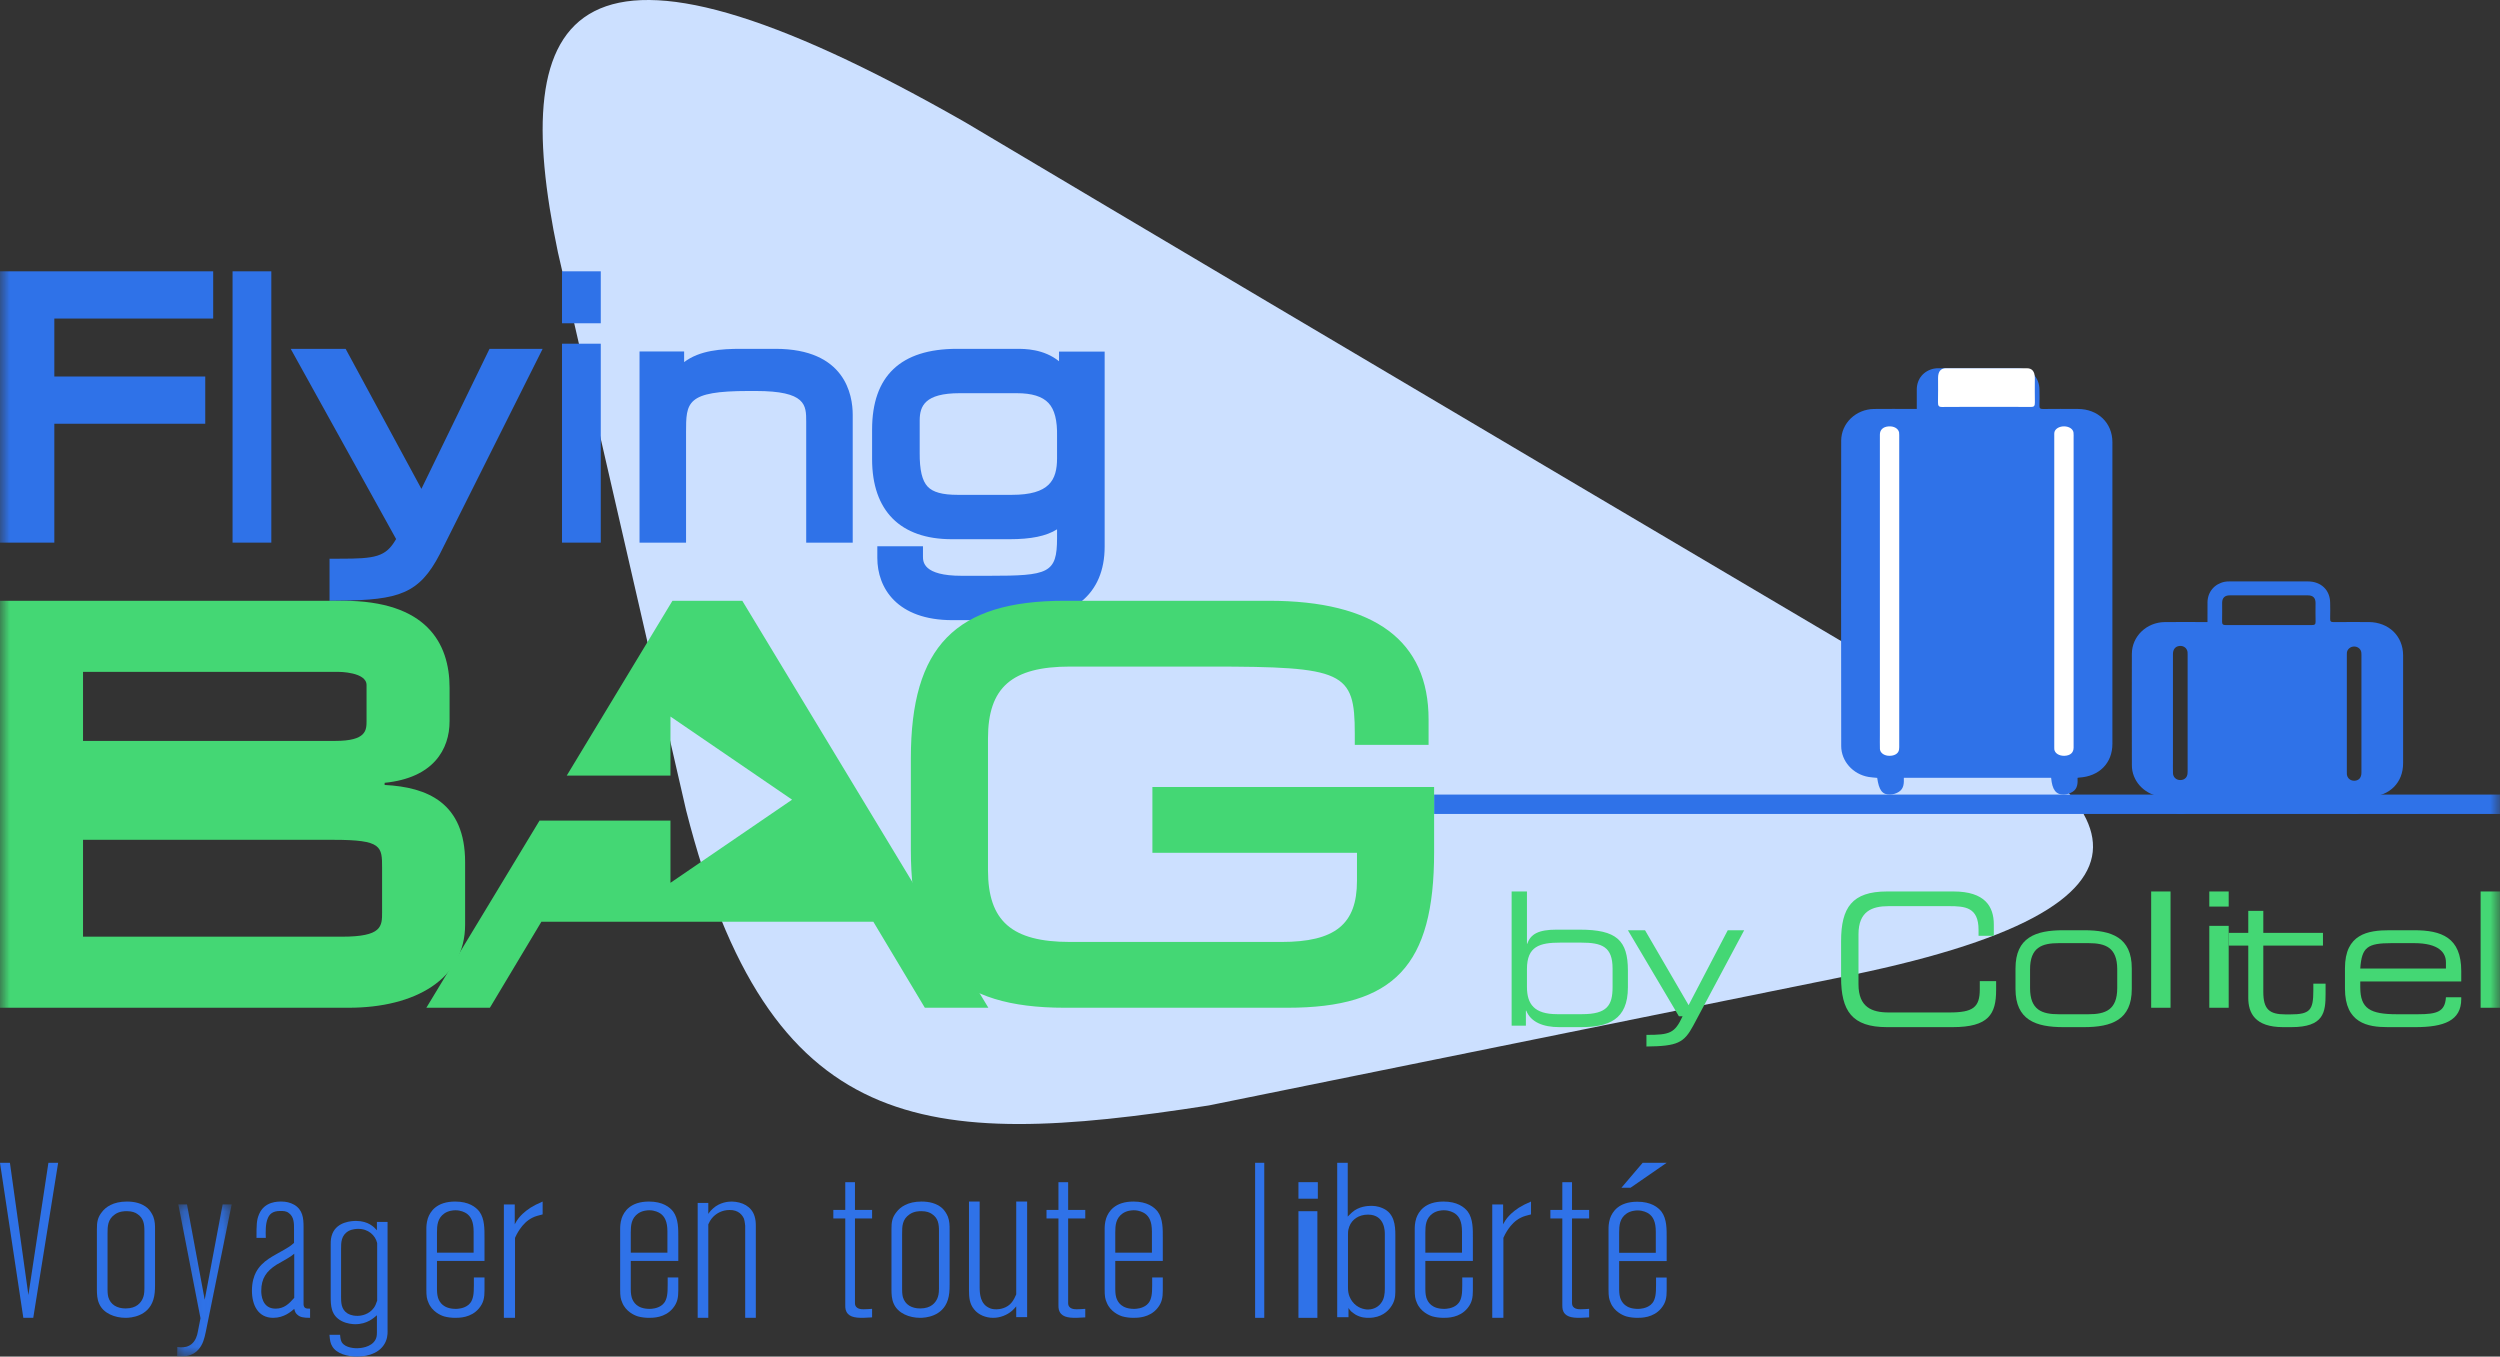 <?xml version="1.0" encoding="UTF-8"?>
<svg width="129px" height="70px" viewBox="0 0 129 70" version="1.1" xmlns="http://www.w3.org/2000/svg" xmlns:xlink="http://www.w3.org/1999/xlink">
    <rect x="0" y="0" width="129" height="70" fill="#333333" stroke="none"/>
    <!-- Generator: Sketch 62 (91390) - https://sketch.com -->
    <title>Atomes/logo</title>
    <desc>Created with Sketch.</desc>
    <defs>
        <polygon id="path-1" points="0.14 0.147 2.955 0.147 2.955 8 0.14 8"></polygon>
        <polygon id="path-3" points="0 70 129 70 129 0 0 0"></polygon>
    </defs>
    <g id="Atomes/logo" stroke="none" stroke-width="1" fill="none" fill-rule="evenodd">
        <g id="Group-64">
            <path d="M28.788,13.017 C26.141,0.414 29.451,-5.313 49.799,6.306 C68.498,17.435 99.272,35.602 99.272,35.602 C109.53,41.166 113.832,46.73 94.639,50.495 L62.374,57.041 C47.649,59.332 39.708,58.679 35.405,41.82 L28.788,13.017 Z" id="Fill-1" fill="#CCE0FF"></path>
            <polygon id="Fill-3" fill="#2F72E8" points="1.716 68 1.204 68 0 60 0.512 60 1.465 66.822 2.498 60 3 60"></polygon>
            <path d="M7.451,63.512 C7.451,63.169 7.413,62.85 7.081,62.638 C6.979,62.567 6.813,62.496 6.545,62.496 C6.443,62.496 6.162,62.496 5.932,62.661 C5.549,62.921 5.549,63.287 5.549,63.665 L5.549,66.535 C5.549,66.594 5.549,66.772 5.587,66.925 C5.702,67.327 6.047,67.516 6.481,67.516 C7.056,67.516 7.272,67.209 7.362,67.008 C7.413,66.89 7.451,66.76 7.451,66.488 L7.451,63.512 Z M7.911,67.067 C7.643,67.929 6.762,68 6.481,68 C5.932,68 5.332,67.775 5.115,67.268 C5.013,67.043 5,66.784 5,66.547 L5,63.429 C5,63.075 5.026,62.827 5.268,62.531 C5.447,62.295 5.83,62 6.545,62 C6.941,62 7.323,62.083 7.617,62.342 C7.745,62.461 7.847,62.626 7.911,62.779 C8,63.016 8,63.228 8,63.465 L8,66.299 C8,66.571 7.987,66.831 7.911,67.067 L7.911,67.067 Z" id="Fill-5" fill="#2F72E8"></path>
            <g id="Group-9" transform="translate(9, 62)">
                <mask id="mask-2" fill="white">
                    <use xlink:href="#path-1"></use>
                </mask>
                <g id="Clip-8"></g>
                <path d="M1.615,6.74 C1.542,7.082 1.47,7.364 1.251,7.623 C0.929,8 0.493,8 0.14,8 L0.15,7.505 C0.317,7.529 0.867,7.611 1.116,7.035 C1.168,6.917 1.189,6.823 1.21,6.705 L1.345,6.022 L0.202,0.147 L0.649,0.147 L1.563,5.068 L2.488,0.147 L2.955,0.147 L1.615,6.74 Z" id="Fill-7" fill="#2F72E8" mask="url(#mask-2)"></path>
            </g>
            <path d="M15.183,64.692 C15.071,64.787 14.948,64.87 14.824,64.94 C14.634,65.059 14.444,65.154 14.265,65.261 C13.75,65.593 13.481,65.961 13.481,66.613 C13.481,66.803 13.515,67.526 14.22,67.526 C14.657,67.526 14.914,67.277 15.183,66.968 L15.183,64.692 Z M15.339,67.834 C15.261,67.763 15.227,67.715 15.183,67.538 C15.026,67.668 14.668,68 14.097,68 C13.313,68 13,67.336 13,66.601 C13,66.138 13.112,65.842 13.201,65.664 C13.526,65.036 14.142,64.798 14.679,64.478 C14.903,64.348 14.981,64.3 15.172,64.134 L15.172,63.458 C15.172,63.15 15.183,62.794 14.903,62.593 C14.769,62.486 14.623,62.486 14.455,62.486 C14.041,62.486 13.895,62.676 13.817,62.866 C13.694,63.15 13.705,63.565 13.716,63.874 L13.235,63.874 C13.235,63.221 13.235,62.96 13.369,62.652 C13.649,61.988 14.343,62 14.522,62 C14.757,62 14.97,62.047 15.183,62.166 C15.619,62.427 15.664,62.842 15.664,63.316 L15.664,67.324 C15.686,67.538 15.843,67.526 16,67.526 L16,68 C15.642,68 15.474,67.964 15.339,67.834 L15.339,67.834 Z" id="Fill-10" fill="#2F72E8"></path>
            <path d="M19.462,64.146 C19.373,63.746 19.003,63.399 18.467,63.41 C18.403,63.41 18.174,63.42 17.995,63.515 C17.599,63.736 17.599,64.114 17.599,64.45 L17.599,66.889 C17.599,67.204 17.599,67.562 17.931,67.772 C18.148,67.898 18.352,67.898 18.454,67.898 C18.633,67.898 19.041,67.835 19.296,67.478 C19.36,67.383 19.398,67.309 19.462,67.11 L19.462,64.146 Z M19.908,69.212 C19.679,69.758 19.079,70 18.416,70 C17.944,70 17.357,69.853 17.14,69.464 C17.051,69.317 17.026,69.18 17,68.875 L17.548,68.875 C17.561,68.917 17.548,69.107 17.638,69.264 C17.829,69.569 18.352,69.569 18.429,69.569 C18.556,69.569 19.156,69.538 19.373,69.128 C19.424,69.033 19.449,68.939 19.449,68.739 L19.449,67.866 C19.296,67.993 18.964,68.329 18.327,68.329 C18.212,68.329 17.906,68.308 17.638,68.171 C17.064,67.877 17.064,67.351 17.064,66.868 L17.064,64.198 C17.064,63.999 17.076,63.851 17.153,63.652 C17.408,63.032 18.161,63 18.378,63 C19.015,63 19.322,63.336 19.449,63.483 L19.449,63.053 L19.998,63.053 L19.998,68.592 C19.998,68.686 20.023,68.939 19.908,69.212 L19.908,69.212 Z" id="Fill-12" fill="#2F72E8"></path>
            <path d="M24.439,63.55 C24.439,63.029 24.296,62.769 24.074,62.615 C23.983,62.556 23.787,62.45 23.5,62.45 C23.409,62.45 23.148,62.462 22.926,62.615 C22.574,62.864 22.548,63.231 22.548,63.598 L22.548,64.639 L24.439,64.639 L24.439,63.55 Z M24.713,67.515 C24.309,68 23.696,68 23.487,68 C23.304,68 23.096,67.976 22.926,67.929 C22.757,67.882 22.287,67.681 22.105,67.207 C22.026,67.03 22,66.888 22,66.545 L22,63.42 C22,63.325 22,63.112 22.078,62.864 C22.196,62.521 22.522,62 23.487,62 C24.191,62 24.556,62.284 24.739,62.521 C25.013,62.899 25,63.432 25,63.87 L25,65.065 L22.548,65.065 L22.548,66.532 C22.548,66.58 22.548,66.781 22.6,66.959 C22.678,67.195 22.874,67.538 23.526,67.538 C23.604,67.538 23.944,67.527 24.178,67.325 C24.217,67.29 24.309,67.207 24.361,67.065 C24.465,66.805 24.452,66.497 24.452,65.917 L25,65.917 L25,66.592 C25,66.947 24.961,67.219 24.713,67.515 L24.713,67.515 Z" id="Fill-14" fill="#2F72E8"></path>
            <path d="M27.466,62.837 C26.904,63.116 26.63,63.756 26.575,63.872 L26.575,68 L26,68 L26,62.151 L26.561,62.151 L26.561,63.174 C26.712,62.884 26.822,62.779 26.973,62.628 C27.219,62.407 27.452,62.232 28,62 L28,62.663 C27.822,62.709 27.616,62.756 27.466,62.837" id="Fill-16" fill="#2F72E8"></path>
            <path d="M34.439,63.55 C34.439,63.029 34.296,62.769 34.074,62.615 C33.983,62.556 33.787,62.45 33.5,62.45 C33.409,62.45 33.148,62.462 32.926,62.615 C32.574,62.864 32.548,63.231 32.548,63.598 L32.548,64.639 L34.439,64.639 L34.439,63.55 Z M34.713,67.515 C34.309,68 33.696,68 33.487,68 C33.304,68 33.096,67.976 32.926,67.929 C32.757,67.882 32.287,67.681 32.105,67.207 C32.026,67.03 32,66.888 32,66.545 L32,63.42 C32,63.325 32,63.112 32.078,62.864 C32.196,62.521 32.522,62 33.487,62 C34.191,62 34.556,62.284 34.739,62.521 C35.013,62.899 35,63.432 35,63.87 L35,65.065 L32.548,65.065 L32.548,66.532 C32.548,66.58 32.548,66.781 32.6,66.959 C32.678,67.195 32.874,67.538 33.526,67.538 C33.604,67.538 33.944,67.527 34.178,67.325 C34.217,67.29 34.309,67.207 34.361,67.065 C34.465,66.805 34.452,66.497 34.452,65.917 L35,65.917 L35,66.592 C35,66.947 34.961,67.219 34.713,67.515 L34.713,67.515 Z" id="Fill-18" fill="#2F72E8"></path>
            <path d="M38.452,68 L38.452,63.249 C38.439,63.202 38.439,63.037 38.387,62.884 C38.322,62.731 38.126,62.424 37.643,62.436 C37.265,62.436 36.926,62.613 36.717,62.884 C36.652,62.967 36.626,63.014 36.548,63.179 L36.548,68 L36,68 L36,62.071 L36.548,62.071 L36.548,62.637 C36.652,62.483 36.73,62.413 36.795,62.354 C37.148,62.035 37.578,62 37.761,62 C38.296,62.012 38.778,62.247 38.935,62.755 C38.987,62.92 39,63.073 39,63.238 L39,68 L38.452,68 Z" id="Fill-20" fill="#2F72E8"></path>
            <path d="M43.756,67.801 C43.628,67.657 43.616,67.525 43.616,67.349 L43.616,62.874 L43,62.874 L43,62.433 L43.616,62.433 L43.616,61 L44.116,61 L44.116,62.433 L45,62.433 L45,62.874 L44.116,62.874 L44.116,67.238 C44.116,67.558 44.453,67.558 44.558,67.558 C44.709,67.558 44.849,67.547 45,67.536 L45,67.977 C44.36,68.021 43.977,68.021 43.756,67.801" id="Fill-22" fill="#2F72E8"></path>
            <path d="M48.451,63.512 C48.451,63.169 48.413,62.85 48.081,62.638 C47.979,62.567 47.813,62.496 47.545,62.496 C47.443,62.496 47.162,62.496 46.932,62.661 C46.549,62.921 46.549,63.287 46.549,63.665 L46.549,66.535 C46.549,66.594 46.549,66.772 46.587,66.925 C46.702,67.327 47.047,67.516 47.481,67.516 C48.055,67.516 48.272,67.209 48.362,67.008 C48.413,66.89 48.451,66.76 48.451,66.488 L48.451,63.512 Z M48.911,67.067 C48.643,67.929 47.762,68 47.481,68 C46.932,68 46.332,67.775 46.115,67.268 C46.013,67.043 46,66.784 46,66.547 L46,63.429 C46,63.075 46.025,62.827 46.268,62.531 C46.447,62.295 46.83,62 47.545,62 C47.94,62 48.323,62.083 48.617,62.342 C48.745,62.461 48.847,62.626 48.911,62.779 C49,63.016 49,63.228 49,63.465 L49,66.299 C49,66.571 48.987,66.831 48.911,67.067 L48.911,67.067 Z" id="Fill-24" fill="#2F72E8"></path>
            <path d="M52.437,67.964 L52.437,67.407 C52.384,67.466 52.345,67.526 52.227,67.632 C51.965,67.858 51.611,68 51.245,68 C50.865,68 50.485,67.846 50.262,67.561 C50.026,67.277 50,66.933 50,66.601 L50,62 L50.55,62 L50.55,66.411 C50.55,66.779 50.589,67.289 51.048,67.49 C51.114,67.526 51.232,67.561 51.415,67.561 C51.572,67.561 51.965,67.514 52.214,67.194 C52.306,67.075 52.384,66.921 52.437,66.79 L52.437,62 L53,62 L53,67.964 L52.437,67.964 Z" id="Fill-26" fill="#2F72E8"></path>
            <path d="M54.756,67.801 C54.628,67.657 54.616,67.525 54.616,67.349 L54.616,62.874 L54,62.874 L54,62.433 L54.616,62.433 L54.616,61 L55.116,61 L55.116,62.433 L56,62.433 L56,62.874 L55.116,62.874 L55.116,67.238 C55.116,67.558 55.453,67.558 55.558,67.558 C55.709,67.558 55.849,67.547 56,67.536 L56,67.977 C55.361,68.021 54.977,68.021 54.756,67.801" id="Fill-28" fill="#2F72E8"></path>
            <path d="M59.439,63.55 C59.439,63.029 59.296,62.769 59.074,62.615 C58.983,62.556 58.787,62.45 58.5,62.45 C58.409,62.45 58.148,62.462 57.926,62.615 C57.574,62.864 57.548,63.231 57.548,63.598 L57.548,64.639 L59.439,64.639 L59.439,63.55 Z M59.713,67.515 C59.309,68 58.696,68 58.487,68 C58.304,68 58.096,67.976 57.926,67.929 C57.757,67.882 57.287,67.681 57.105,67.207 C57.026,67.03 57,66.888 57,66.545 L57,63.42 C57,63.325 57,63.112 57.078,62.864 C57.196,62.521 57.522,62 58.487,62 C59.191,62 59.556,62.284 59.739,62.521 C60.013,62.899 60,63.432 60,63.87 L60,65.065 L57.548,65.065 L57.548,66.532 C57.548,66.58 57.548,66.781 57.6,66.959 C57.678,67.195 57.874,67.538 58.526,67.538 C58.604,67.538 58.944,67.527 59.178,67.325 C59.217,67.29 59.309,67.207 59.361,67.065 C59.465,66.805 59.452,66.497 59.452,65.917 L60,65.917 L60,66.592 C60,66.947 59.961,67.219 59.713,67.515 L59.713,67.515 Z" id="Fill-30" fill="#2F72E8"></path>
            <mask id="mask-4" fill="white">
                <use xlink:href="#path-3"></use>
            </mask>
            <g id="Clip-33"></g>
            <polygon id="Fill-32" fill="#2F72E8" mask="url(#mask-4)" points="64.764 68 65.236 68 65.236 60 64.764 60"></polygon>
            <path d="M67,68 L67.977,68 L67.977,62.498 L67,62.498 L67,68 Z M67,61.853 L68,61.853 L68,61 L67,61 L67,61.853 Z" id="Fill-34" fill="#2F72E8" mask="url(#mask-4)"></path>
            <path d="M71.457,63.69 C71.457,63.588 71.483,62.674 70.59,62.674 C70.125,62.674 69.763,62.911 69.621,63.295 C69.582,63.419 69.556,63.475 69.556,63.701 L69.556,66.443 C69.556,66.815 69.672,67.007 69.776,67.154 C70.034,67.503 70.409,67.571 70.59,67.571 C70.733,67.571 71.043,67.526 71.25,67.255 C71.431,67.03 71.457,66.759 71.457,66.488 L71.457,63.69 Z M71.754,67.458 C71.625,67.639 71.289,68 70.629,68 C70.487,68 70.241,68 69.957,67.842 C69.905,67.808 69.814,67.752 69.711,67.662 C69.659,67.605 69.621,67.549 69.582,67.492 L69.582,67.966 L69,67.966 L69,60 L69.543,60 L69.543,62.776 C69.569,62.753 69.672,62.64 69.763,62.561 C70.112,62.245 70.578,62.223 70.746,62.223 C70.849,62.223 71.082,62.223 71.353,62.347 C71.948,62.607 72,63.227 72,63.724 L72,66.657 C72,66.951 71.948,67.199 71.754,67.458 L71.754,67.458 Z" id="Fill-35" fill="#2F72E8" mask="url(#mask-4)"></path>
            <path d="M75.439,63.55 C75.439,63.029 75.296,62.769 75.074,62.615 C74.983,62.556 74.787,62.45 74.5,62.45 C74.409,62.45 74.148,62.462 73.926,62.615 C73.574,62.864 73.548,63.231 73.548,63.598 L73.548,64.639 L75.439,64.639 L75.439,63.55 Z M75.713,67.515 C75.309,68 74.696,68 74.487,68 C74.304,68 74.096,67.976 73.926,67.929 C73.756,67.882 73.287,67.681 73.104,67.207 C73.026,67.03 73,66.888 73,66.545 L73,63.42 C73,63.325 73,63.112 73.078,62.864 C73.196,62.521 73.522,62 74.487,62 C75.191,62 75.556,62.284 75.739,62.521 C76.013,62.899 76,63.432 76,63.87 L76,65.065 L73.548,65.065 L73.548,66.532 C73.548,66.58 73.548,66.781 73.6,66.959 C73.678,67.195 73.874,67.538 74.526,67.538 C74.604,67.538 74.944,67.527 75.178,67.325 C75.217,67.29 75.309,67.207 75.361,67.065 C75.465,66.805 75.452,66.497 75.452,65.917 L76,65.917 L76,66.592 C76,66.947 75.961,67.219 75.713,67.515 L75.713,67.515 Z" id="Fill-36" fill="#2F72E8" mask="url(#mask-4)"></path>
            <path d="M78.466,62.837 C77.904,63.116 77.63,63.756 77.575,63.872 L77.575,68 L77,68 L77,62.151 L77.561,62.151 L77.561,63.174 C77.713,62.884 77.822,62.779 77.973,62.628 C78.219,62.407 78.452,62.232 79,62 L79,62.663 C78.822,62.709 78.616,62.756 78.466,62.837" id="Fill-37" fill="#2F72E8" mask="url(#mask-4)"></path>
            <path d="M80.756,67.801 C80.628,67.657 80.616,67.525 80.616,67.349 L80.616,62.874 L80,62.874 L80,62.433 L80.616,62.433 L80.616,61 L81.116,61 L81.116,62.433 L82,62.433 L82,62.874 L81.116,62.874 L81.116,67.238 C81.116,67.558 81.453,67.558 81.558,67.558 C81.709,67.558 81.849,67.547 82,67.536 L82,67.977 C81.36,68.021 80.977,68.021 80.756,67.801" id="Fill-38" fill="#2F72E8" mask="url(#mask-4)"></path>
            <path d="M84.135,61.288 L83.665,61.288 L84.761,60 L86,60 L84.135,61.288 Z M85.439,63.557 C85.439,63.037 85.296,62.777 85.074,62.623 C84.983,62.564 84.787,62.458 84.5,62.458 C84.408,62.458 84.148,62.47 83.926,62.623 C83.574,62.871 83.548,63.238 83.548,63.604 L83.548,64.644 L85.439,64.644 L85.439,63.557 Z M85.713,67.515 C85.309,68 84.696,68 84.487,68 C84.304,68 84.096,67.976 83.926,67.929 C83.756,67.882 83.287,67.681 83.104,67.208 C83.026,67.031 83,66.889 83,66.546 L83,63.427 C83,63.332 83,63.12 83.078,62.871 C83.196,62.529 83.522,62.009 84.487,62.009 C85.191,62.009 85.556,62.292 85.739,62.529 C86.013,62.907 86,63.439 86,63.876 L86,65.07 L83.548,65.07 L83.548,66.535 C83.548,66.582 83.548,66.783 83.6,66.96 C83.678,67.196 83.874,67.539 84.526,67.539 C84.604,67.539 84.943,67.527 85.178,67.326 C85.217,67.291 85.309,67.208 85.361,67.066 C85.465,66.806 85.452,66.499 85.452,65.92 L86,65.92 L86,66.594 C86,66.948 85.961,67.22 85.713,67.515 L85.713,67.515 Z" id="Fill-39" fill="#2F72E8" mask="url(#mask-4)"></path>
            <path d="M83.209,49.978 C83.209,48.85 82.666,48.639 81.58,48.639 L80.512,48.639 C79.445,48.639 78.791,48.831 78.791,49.997 L78.791,50.925 C78.791,51.814 79.169,52.331 80.347,52.331 L81.635,52.331 C82.923,52.331 83.209,51.881 83.209,50.934 L83.209,49.978 Z M78,46 L78.791,46 L78.791,48.697 L78.81,48.697 C78.975,48.19 79.408,47.97 80.31,47.97 L81.515,47.97 C83.42,47.97 84,48.524 84,50.083 L84,50.944 C84,52.627 82.997,53 81.561,53 L80.457,53 C79.629,53 78.985,52.742 78.755,52.149 L78.736,52.149 L78.736,52.924 L78,52.924 L78,46 Z" id="Fill-40" fill="#44D774" mask="url(#mask-4)"></path>
            <path d="M84.956,53.4 C86.158,53.4 86.413,53.323 86.822,52.44 L86.631,52.44 L84,48 L84.883,48 L87.132,51.866 L89.153,48 L90,48 L87.378,52.911 C86.895,53.811 86.568,53.983 84.956,54 L84.956,53.4 Z" id="Fill-41" fill="#44D774" mask="url(#mask-4)"></path>
            <path d="M95,48.563 C95,46.832 95.568,46 97.364,46 L100.801,46 C102.432,46 102.881,46.785 102.881,47.703 L102.881,48.289 L102.093,48.289 L102.093,47.977 C102.093,46.813 101.396,46.757 100.572,46.757 L97.456,46.757 C96.595,46.757 95.898,47.022 95.898,48.213 L95.898,50.787 C95.898,51.978 96.595,52.243 97.456,52.243 L100.599,52.243 C101.809,52.243 102.157,51.978 102.157,51.051 L102.157,50.626 L103,50.626 L103,51.089 C103,52.328 102.615,53 100.755,53 L97.364,53 C95.568,53 95,52.167 95,50.436 L95,48.563 Z" id="Fill-42" fill="#44D774" mask="url(#mask-4)"></path>
            <path d="M109.249,50.015 C109.249,48.884 108.637,48.666 107.764,48.666 L106.236,48.666 C105.363,48.666 104.751,48.884 104.751,50.015 L104.751,50.985 C104.751,52.116 105.363,52.335 106.236,52.335 L107.764,52.335 C108.637,52.335 109.249,52.116 109.249,50.985 L109.249,50.015 Z M104,49.968 C104,48.371 105.039,48 106.463,48 L107.537,48 C108.961,48 110,48.371 110,49.968 L110,51.032 C110,52.629 108.961,53 107.537,53 L106.463,53 C105.039,53 104,52.629 104,51.032 L104,49.968 Z" id="Fill-43" fill="#44D774" mask="url(#mask-4)"></path>
            <polygon id="Fill-44" fill="#44D774" mask="url(#mask-4)" points="111 52 112 52 112 46 111 46"></polygon>
            <path d="M114,52 L115,52 L115,47.774 L114,47.774 L114,52 Z M114,46.779 L115,46.779 L115,46 L114,46 L114,46.779 Z" id="Fill-45" fill="#44D774" mask="url(#mask-4)"></path>
            <path d="M116.011,48.793 L115,48.793 L115,48.136 L116.011,48.136 L116.011,47 L116.787,47 L116.787,48.136 L119.865,48.136 L119.865,48.793 L116.787,48.793 L116.787,51.178 C116.787,52.07 117.085,52.343 117.933,52.343 L118.177,52.343 C119.206,52.343 119.368,52.117 119.368,51.113 L119.368,50.756 L120,50.756 L120,51.282 C120,52.24 119.91,53 118.231,53 L117.807,53 C116.354,53 116.011,52.268 116.011,51.488 L116.011,48.793 Z" id="Fill-46" fill="#44D774" mask="url(#mask-4)"></path>
            <path d="M126.21,49.654 C126.21,49.16 125.851,48.666 124.565,48.666 L123.407,48.666 C122.158,48.666 121.864,48.875 121.79,49.977 L126.21,49.977 L126.21,49.654 Z M121,49.958 C121,48.2 122.176,48 123.297,48 L124.565,48 C125.98,48 127,48.371 127,50.101 L127,50.643 L121.79,50.643 L121.79,50.947 C121.79,52.05 122.305,52.335 123.683,52.335 L124.767,52.335 C125.759,52.335 126.164,52.201 126.21,51.46 L127,51.46 L127,51.555 C127,52.667 126.108,53 124.639,53 L123.205,53 C122.176,53 121,52.8 121,51.013 L121,49.958 Z" id="Fill-47" fill="#44D774" mask="url(#mask-4)"></path>
            <polygon id="Fill-48" fill="#44D774" mask="url(#mask-4)" points="128 52 129 52 129 46 128 46"></polygon>
            <polygon id="Fill-49" fill="#2F72E8" mask="url(#mask-4)" points="2.803 28 0 28 0 14 11 14 11 16.437 2.803 16.437 2.803 19.428 10.591 19.428 10.591 21.865 2.803 21.865"></polygon>
            <polygon id="Fill-50" fill="#2F72E8" mask="url(#mask-4)" points="12 28 14 28 14 14 12 14"></polygon>
            <path d="M17.004,31 L17.004,28.829 L17.517,28.829 C19.352,28.829 19.906,28.752 20.439,27.814 L15,18 L17.834,18 L21.745,25.225 L25.259,18 L28,18 L22.693,28.594 C21.629,30.643 20.58,30.961 17.522,30.994 L17.004,31 Z" id="Fill-51" fill="#2F72E8" mask="url(#mask-4)"></path>
            <path d="M29,16.681 L31,16.681 L31,14 L29,14 L29,16.681 Z M29,28 L31,28 L31,17.735 L29,17.735 L29,28 Z" id="Fill-52" fill="#2F72E8" mask="url(#mask-4)"></path>
            <path d="M44,28 L41.6,28 L41.6,21.753 C41.6,20.906 41.6,20.175 38.994,20.175 L38.631,20.175 C35.4,20.175 35.4,20.76 35.4,22.324 L35.4,28 L33,28 L33,18.134 L35.301,18.134 L35.301,18.684 C36.117,18.07 37.214,18 38.238,18 L40.015,18 C43.612,18 44,20.378 44,21.401 L44,28 Z" id="Fill-53" fill="#2F72E8" mask="url(#mask-4)"></path>
            <path d="M49.516,20.289 C47.719,20.289 47.464,20.955 47.456,21.675 L47.456,23.358 C47.449,24.251 47.58,24.807 47.869,25.112 C48.142,25.4 48.633,25.534 49.415,25.534 L52.214,25.534 C54.148,25.534 54.544,24.778 54.544,23.641 L54.544,22.517 C54.561,21.69 54.417,21.131 54.104,20.797 C53.784,20.455 53.248,20.289 52.467,20.289 L49.516,20.289 Z M52.417,32 L49.145,32 C46.288,32 45.27,30.342 45.27,28.789 L45.27,28.186 L47.625,28.186 L47.625,28.713 C47.625,28.978 47.625,29.711 49.618,29.711 L51.034,29.711 C54.103,29.711 54.544,29.591 54.544,27.765 L54.544,27.313 C53.983,27.667 53.193,27.823 52.096,27.823 L49.111,27.823 C46.46,27.823 45,26.357 45,23.695 L45,22.163 C45,19.401 46.474,18 49.381,18 L52.467,18 C52.878,18 53.852,18 54.646,18.641 L54.646,18.141 L57,18.141 L57,28.207 C57,30.654 55.372,32 52.417,32 L52.417,32 Z" id="Fill-54" fill="#2F72E8" mask="url(#mask-4)"></path>
            <polygon id="Fill-55" fill="#2F72E8" mask="url(#mask-4)" points="74 42 129 42 129 41 74 41"></polygon>
            <path d="M19.716,47.066 C19.716,47.802 19.716,48.333 17.642,48.333 L4.284,48.333 L4.284,43.335 L17.213,43.335 C19.716,43.335 19.716,43.674 19.716,44.797 L19.716,47.066 Z M4.284,34.667 L17.442,34.667 C17.501,34.667 18.914,34.675 18.914,35.349 L18.914,37.188 C18.914,37.676 18.914,38.231 17.298,38.231 L4.284,38.231 L4.284,34.667 Z M19.847,40.504 L19.847,40.393 C22.367,40.142 23.198,38.665 23.198,37.216 L23.198,35.487 C23.198,33.174 21.995,31 17.699,31 L0,31 L0,52 L17.986,52 C21.423,52 24,50.523 24,47.708 L24,44.49 C24,41.424 22.052,40.616 19.847,40.504 L19.847,40.504 Z" id="Fill-56" fill="#44D774" mask="url(#mask-4)"></path>
            <path d="M66.433,52 L54.937,52 C49.3,52 47,49.643 47,43.866 L47,39.134 C47,33.357 49.3,31 54.937,31 L65.465,31 C70.939,31 73.715,33.062 73.715,37.128 L73.715,38.435 L69.907,38.435 L69.907,37.852 C69.907,34.654 69.349,34.395 62.449,34.395 L55.221,34.395 C52.209,34.395 50.98,35.469 50.98,38.103 L50.98,44.897 C50.98,47.531 52.209,48.605 55.221,48.605 L66.12,48.605 C68.891,48.605 70.02,47.693 70.02,45.454 L70.02,44.003 L59.464,44.003 L59.464,40.609 L74,40.609 L74,43.977 C74,49.825 71.948,52 66.433,52" id="Fill-57" fill="#44D774" mask="url(#mask-4)"></path>
            <polygon id="Fill-58" fill="#44D774" mask="url(#mask-4)" points="38.302 31 34.698 31 29.243 40.022 34.596 40.022 34.596 36.974 40.871 41.263 34.596 45.553 34.596 42.342 27.84 42.342 22 52 25.278 52 27.935 47.563 45.065 47.563 47.722 52 51 52"></polygon>
            <path d="M121.85,33.972 L121.85,36.412 L121.85,39.867 C121.85,40.125 121.721,40.275 121.494,40.286 C121.286,40.294 121.119,40.158 121.099,39.957 C121.096,39.917 121.097,39.877 121.097,39.838 L121.097,33.808 C121.097,33.762 121.095,33.717 121.1,33.67 C121.124,33.49 121.29,33.358 121.48,33.36 C121.675,33.364 121.83,33.498 121.846,33.684 C121.855,33.78 121.85,33.875 121.85,33.972 M119.293,32.253 C118.551,32.249 117.809,32.252 117.066,32.252 C116.332,32.252 115.596,32.249 114.859,32.255 C114.704,32.256 114.654,32.212 114.66,32.062 C114.669,31.741 114.661,31.419 114.663,31.098 C114.666,30.85 114.797,30.72 115.054,30.72 C116.397,30.718 117.739,30.718 119.081,30.72 C119.349,30.72 119.48,30.847 119.482,31.107 C119.483,31.428 119.474,31.749 119.484,32.071 C119.488,32.214 119.438,32.256 119.293,32.253 M112.881,39.805 C112.881,39.882 112.877,39.965 112.847,40.036 C112.788,40.194 112.613,40.275 112.43,40.245 C112.262,40.218 112.132,40.08 112.126,39.9 C112.119,39.662 112.124,39.425 112.124,39.187 L112.124,36.343 C112.124,35.191 112.123,34.903 112.124,33.751 C112.124,33.504 112.25,33.352 112.464,33.331 C112.672,33.309 112.846,33.44 112.877,33.639 C112.881,33.684 112.881,33.73 112.881,33.775 C112.881,36.072 112.881,37.508 112.881,39.805 M122.221,32.098 C121.622,32.097 121.02,32.093 120.421,32.1 C120.269,32.104 120.23,32.056 120.236,31.919 C120.244,31.647 120.241,31.377 120.236,31.106 C120.23,30.443 119.768,30.002 119.081,30.001 C117.739,30 116.396,30 115.053,30.001 C114.967,30.001 114.877,30.003 114.79,30.021 C114.261,30.13 113.914,30.545 113.907,31.081 C113.902,31.413 113.906,31.744 113.906,32.098 L113.697,32.098 C113.031,32.098 112.366,32.091 111.701,32.099 C110.762,32.111 110.009,32.834 110.004,33.735 C109.998,35.654 109.998,37.575 110.005,39.493 C110.006,40.278 110.609,40.951 111.413,41.09 C111.562,41.116 111.713,41.123 111.862,41.138 C111.955,41.777 112.126,42.011 112.536,42 C112.691,41.994 112.862,41.937 112.989,41.852 C113.246,41.686 113.246,41.402 113.237,41.136 L120.839,41.136 C120.894,41.748 121.083,42.008 121.494,42 C121.65,41.995 121.819,41.939 121.95,41.854 C122.208,41.689 122.213,41.409 122.203,41.136 C122.238,41.132 122.26,41.124 122.283,41.123 C123.323,41.061 124,40.378 124,39.384 L124,33.811 C123.999,32.817 123.256,32.102 122.221,32.098" id="Fill-59" fill="#2F72E8" mask="url(#mask-4)"></path>
            <path d="M98.906,21.102 L98.697,21.102 C98.031,21.102 97.367,21.094 96.701,21.103 C95.762,21.115 95.009,21.838 95.005,22.741 C94.998,24.663 94.998,36.567 95.006,38.49 C95.006,39.276 95.608,39.951 96.415,40.09 C96.562,40.116 96.715,40.123 96.863,40.138 C96.955,40.777 97.126,41.013 97.536,40.999 C97.691,40.994 97.863,40.937 97.989,40.853 C98.246,40.685 98.246,40.402 98.238,40.136 L105.838,40.136 C105.894,40.748 106.083,41.009 106.495,40.999 C106.65,40.996 106.82,40.939 106.95,40.855 C107.209,40.69 107.214,40.409 107.202,40.136 C107.238,40.131 107.26,40.124 107.284,40.123 C108.323,40.062 109,39.376 109,38.381 L109,22.817 C109,21.821 108.257,21.106 107.223,21.102 C106.622,21.1 106.021,21.096 105.421,21.104 C105.27,21.107 105.23,21.06 105.236,20.922 C105.245,20.65 105.242,20.379 105.236,20.108 C105.23,19.444 104.768,19.003 104.082,19.001 C102.74,19 101.396,19 100.053,19.001 C99.966,19.001 99.877,19.003 99.791,19.021 C99.262,19.13 98.914,19.546 98.906,20.082 C98.902,20.415 98.906,20.746 98.906,21.102" id="Fill-60" fill="#2F72E8" mask="url(#mask-4)"></path>
            <path d="M106.998,35.099 L106.998,22.614 C106.998,22.517 107.004,22.421 106.993,22.324 C106.972,22.138 106.767,22.003 106.509,22 C106.256,21.997 106.037,22.13 106.006,22.312 C105.998,22.358 106,22.405 106,22.451 L106,38.549 C106,38.588 106,38.628 106.003,38.669 C106.029,38.87 106.251,39.008 106.528,39 C106.827,38.987 106.998,38.839 106.998,38.577 L106.998,35.099 Z" id="Fill-61" fill="#FFFFFF" mask="url(#mask-4)"></path>
            <path d="M97.002,35.066 L97.002,37.929 C97.002,38.168 96.997,38.408 97.004,38.647 C97.013,38.827 97.182,38.966 97.406,38.994 C97.646,39.023 97.876,38.944 97.956,38.784 C97.993,38.712 98,38.63 98,38.55 L98,22.449 C98,22.404 98,22.356 97.993,22.313 C97.953,22.112 97.725,21.98 97.45,22.002 C97.168,22.023 97.002,22.176 97.002,22.425 L97.002,35.066 Z" id="Fill-62" fill="#FFFFFF" mask="url(#mask-4)"></path>
            <path d="M102.494,20.996 C103.263,20.996 104.033,20.992 104.802,20.998 C104.953,21.001 105.004,20.948 105,20.761 C104.989,20.342 104.999,19.924 104.998,19.505 C104.995,19.168 104.86,19.001 104.582,19.001 C103.191,19 101.801,19 100.409,19.001 C100.143,19.001 100.007,19.171 100.004,19.494 C100.003,19.912 100.011,20.33 100,20.749 C99.995,20.944 100.046,21.001 100.206,21 C100.972,20.992 101.734,20.996 102.494,20.996" id="Fill-63" fill="#FFFFFF" mask="url(#mask-4)"></path>
        </g>
    </g>
</svg>